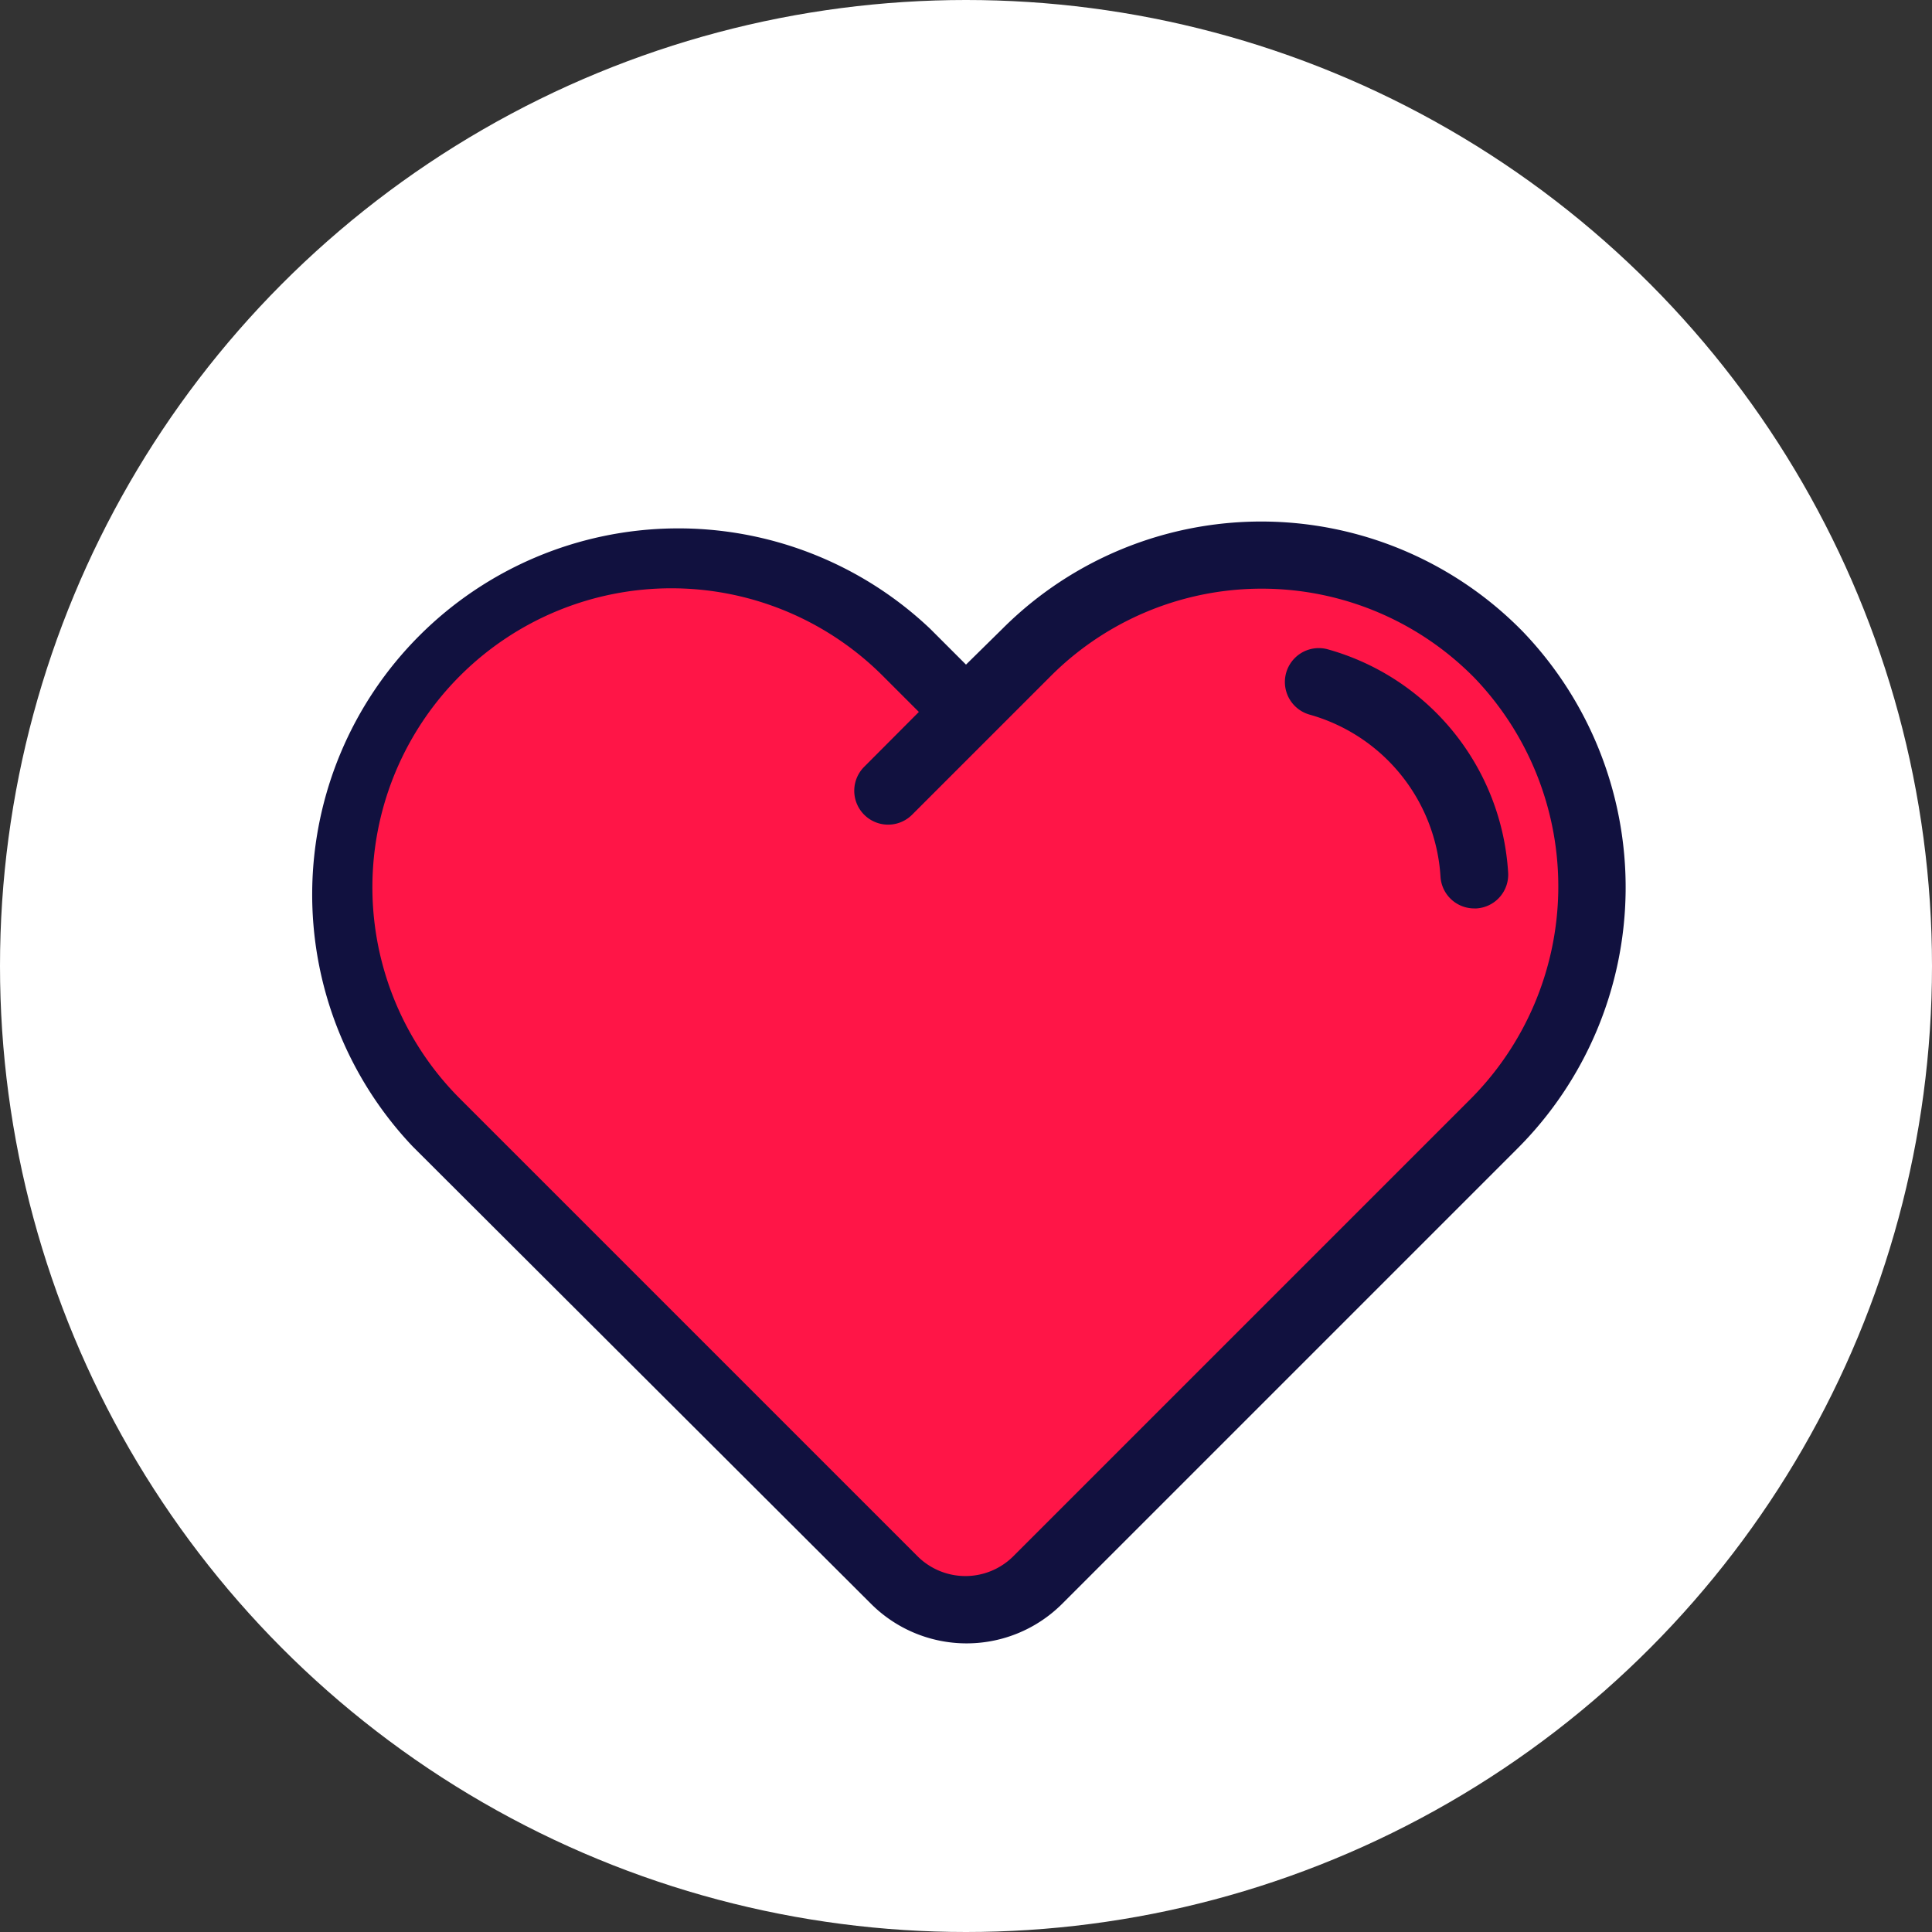 <svg id="Layer_1" data-name="Layer 1" xmlns="http://www.w3.org/2000/svg" viewBox="0 0 100 100"><rect x="0" y="0" width="100" height="100" fill="#333333" stroke="none"/><defs><style>.cls-1{fill:#fff;}.cls-2{fill:#ff1547;}.cls-3{fill:#11113f;}</style></defs><title>like-heart</title><circle class="cls-1" cx="50" cy="50" r="50"/><polygon class="cls-2" points="50 36.42 40.53 29.62 30.65 29.62 20.65 36.42 17.45 47.01 20.91 56.04 49.2 83.79 56.94 79.52 80.55 54.7 82.42 43.9 76.68 32.82 67.08 28.42 57.07 30.82 50 36.42"/><path class="cls-3" d="M284.83,238.7a18.94,18.94,0,0,0-26.95-.15L256,240.4l-1.85-1.85a18.95,18.95,0,0,0-26.79,26.79L251.07,289a7,7,0,0,0,9.92,0l23.53-23.53A19.12,19.12,0,0,0,284.83,238.7ZM282,263l-23.53,23.53a3.51,3.51,0,0,1-5,0l-23.68-23.68A15.44,15.44,0,1,1,251.71,241l1.85,1.85-2.83,2.84a1.75,1.75,0,1,0,2.48,2.48l7.16-7.16a15.44,15.44,0,0,1,22,.13A15.6,15.6,0,0,1,282,263Z" transform="translate(-206 -206)"/><path class="cls-3" d="M284.06,251.15a12.81,12.81,0,0,0-9.33-11.54,1.75,1.75,0,0,0-.94,3.38,9.31,9.31,0,0,1,6.77,8.38,1.75,1.75,0,0,0,1.75,1.65h.11A1.75,1.75,0,0,0,284.06,251.15Z" transform="translate(-206 -206)"/></svg>